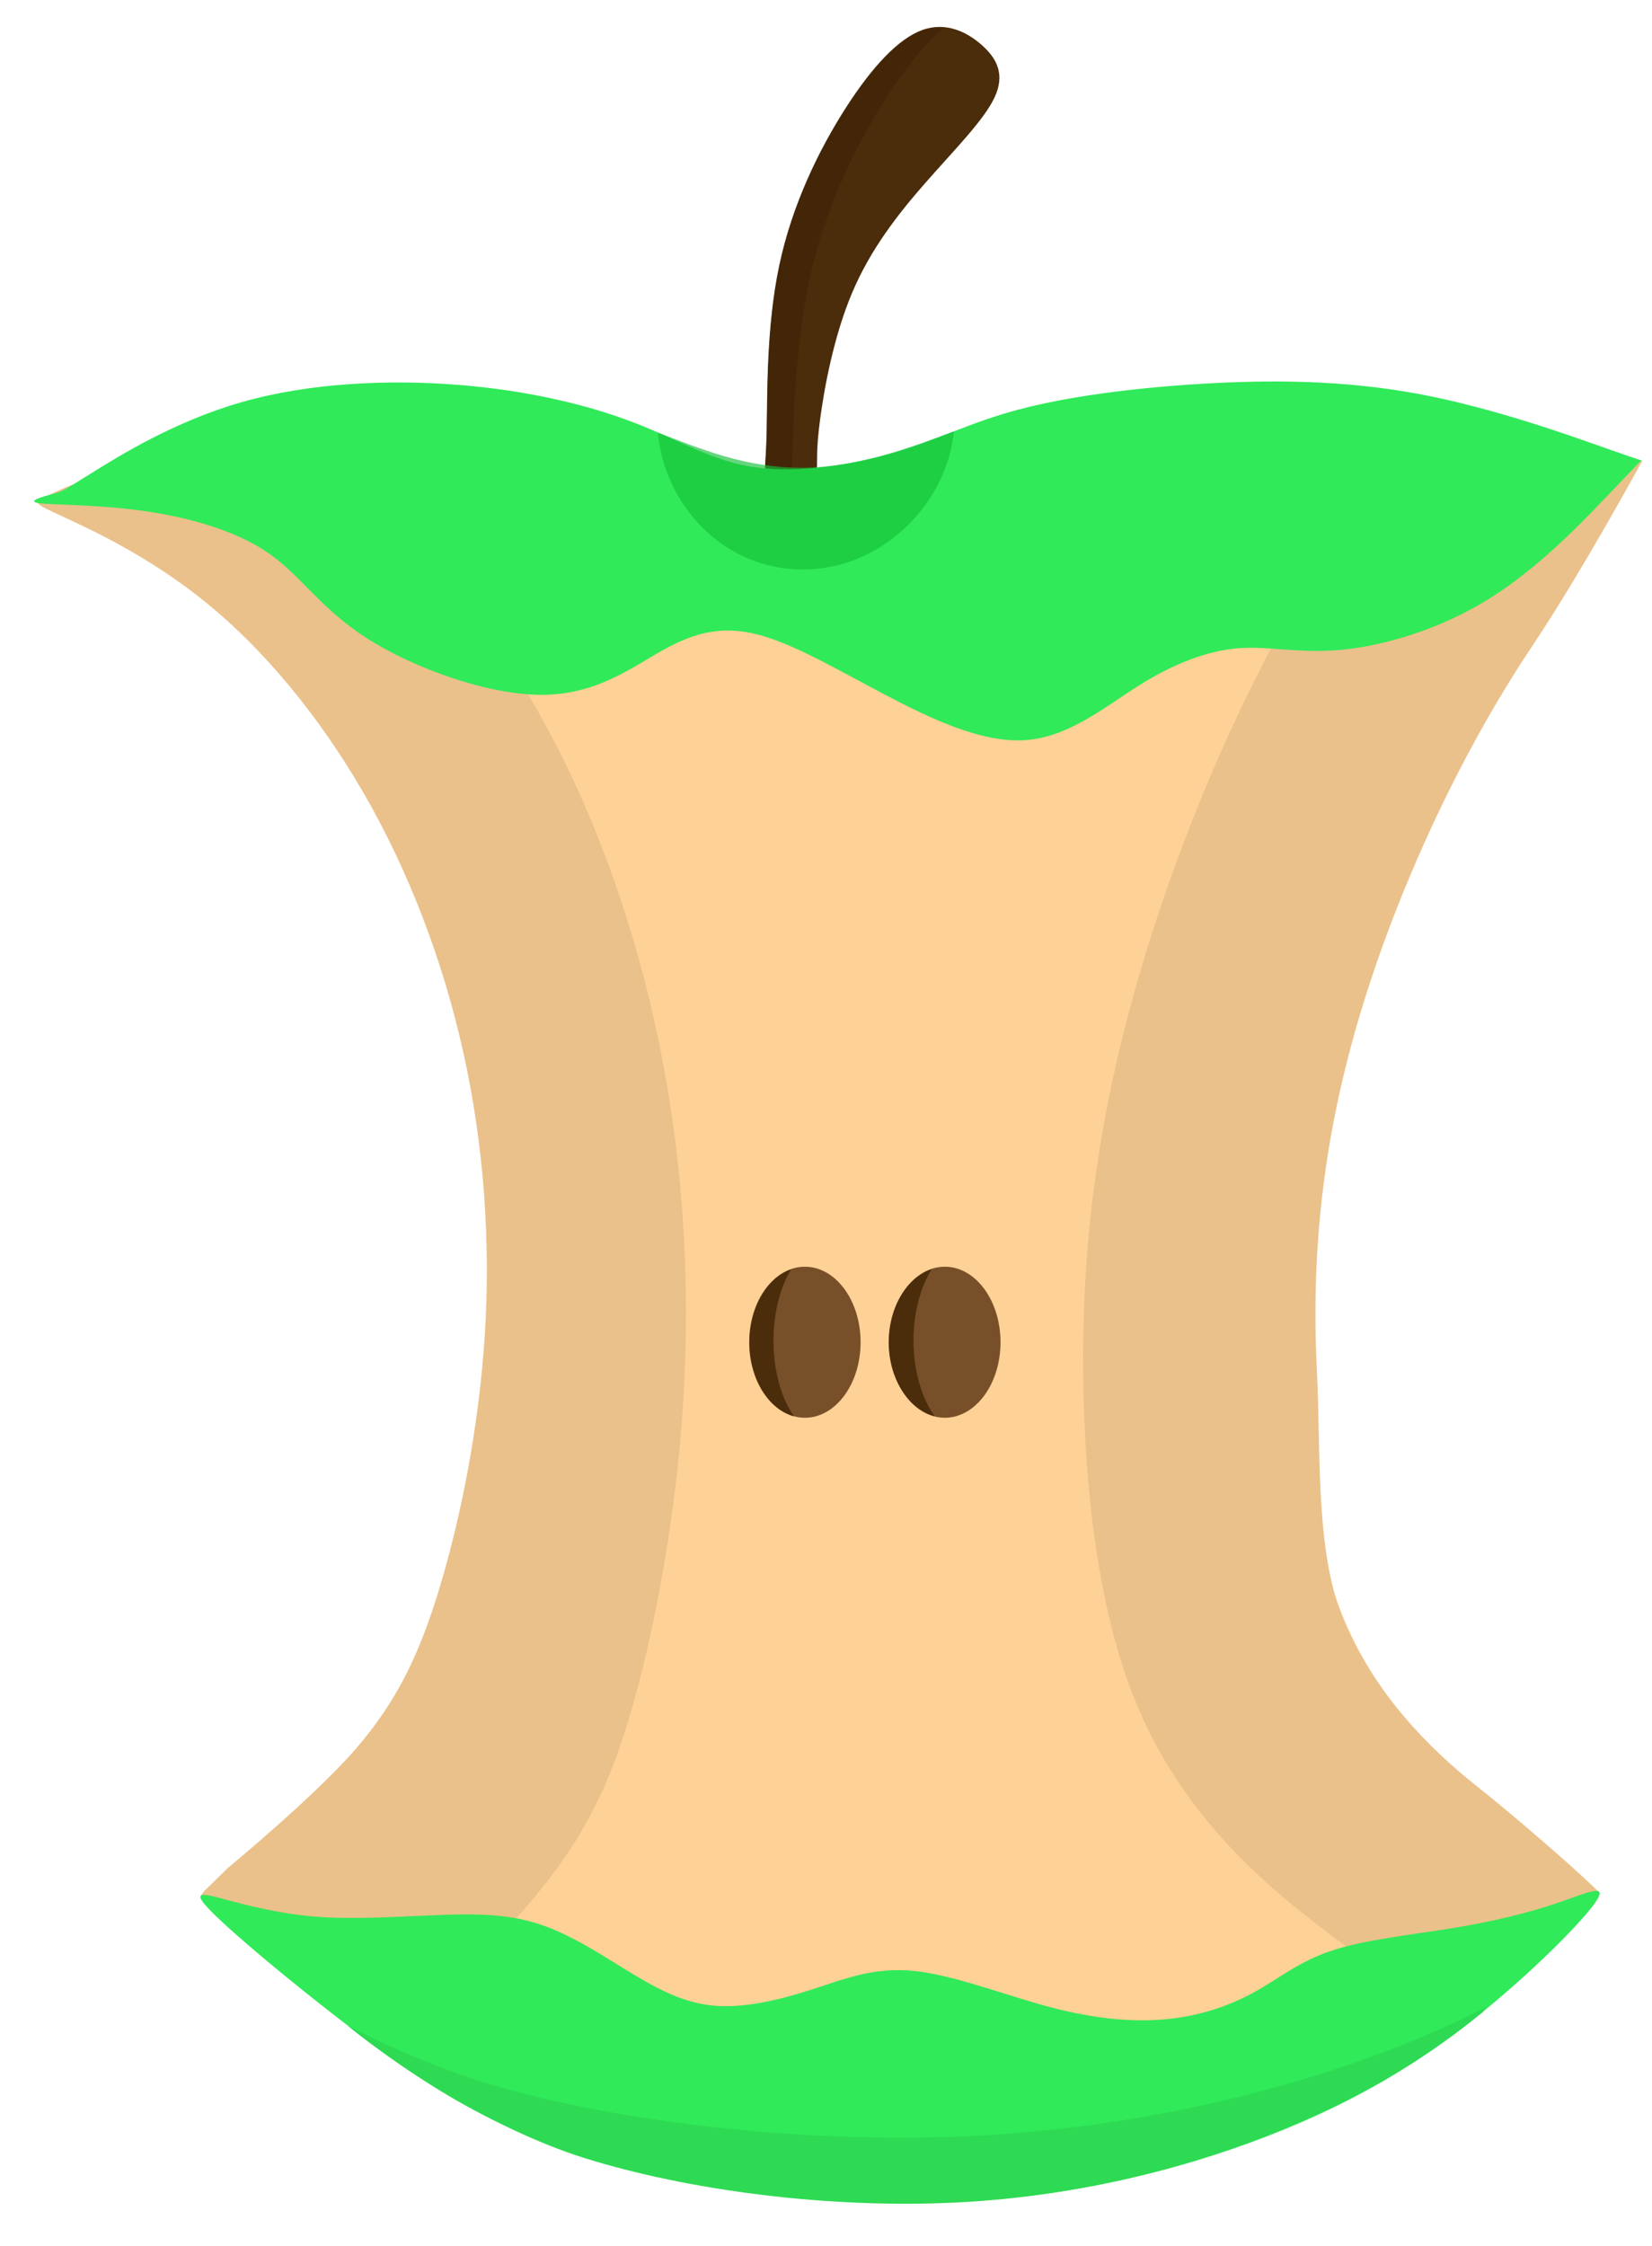 <?xml version="1.0" encoding="UTF-8" standalone="no"?>
<!-- Created with Inkscape (http://www.inkscape.org/) -->

<svg
   width="390"
   height="530"
   viewBox="0 0 103.188 140.229"
   version="1.1"
   id="svg5"
   xml:space="preserve"
   inkscape:version="1.2.2 (732a01da63, 2022-12-09)"
   sodipodi:docname="jablko.svg"
   xmlns:inkscape="http://www.inkscape.org/namespaces/inkscape"
   xmlns:sodipodi="http://sodipodi.sourceforge.net/DTD/sodipodi-0.dtd"
   xmlns="http://www.w3.org/2000/svg"
   xmlns:svg="http://www.w3.org/2000/svg"><sodipodi:namedview
     id="namedview7"
     pagecolor="#ffffff"
     bordercolor="#000000"
     borderopacity="0.25"
     inkscape:showpageshadow="2"
     inkscape:pageopacity="0.0"
     inkscape:pagecheckerboard="0"
     inkscape:deskcolor="#d1d1d1"
     inkscape:document-units="mm"
     showgrid="false"
     inkscape:zoom="0.70710678"
     inkscape:cx="-275.06454"
     inkscape:cy="569.22096"
     inkscape:window-width="2400"
     inkscape:window-height="1261"
     inkscape:window-x="-9"
     inkscape:window-y="-9"
     inkscape:window-maximized="1"
     inkscape:current-layer="layer1" /><defs
     id="defs2"><inkscape:path-effect
       effect="bspline"
       id="path-effect2851"
       is_visible="true"
       lpeversion="1"
       weight="33.333"
       steps="2"
       helper_size="0"
       apply_no_weight="true"
       apply_with_weight="true"
       only_selected="false" /><inkscape:path-effect
       effect="bspline"
       id="path-effect516"
       is_visible="true"
       lpeversion="1"
       weight="33.333"
       steps="2"
       helper_size="0"
       apply_no_weight="true"
       apply_with_weight="true"
       only_selected="false" /><inkscape:path-effect
       effect="bspline"
       id="path-effect362"
       is_visible="true"
       lpeversion="1"
       weight="33.333"
       steps="2"
       helper_size="0"
       apply_no_weight="true"
       apply_with_weight="true"
       only_selected="false" /><inkscape:path-effect
       effect="bspline"
       id="path-effect358"
       is_visible="true"
       lpeversion="1"
       weight="33.333"
       steps="2"
       helper_size="0"
       apply_no_weight="true"
       apply_with_weight="true"
       only_selected="false" /><inkscape:path-effect
       effect="bspline"
       id="path-effect2851-7"
       is_visible="true"
       lpeversion="1"
       weight="33.333"
       steps="2"
       helper_size="0"
       apply_no_weight="true"
       apply_with_weight="true"
       only_selected="false" /><inkscape:path-effect
       effect="bspline"
       id="path-effect2851-9"
       is_visible="true"
       lpeversion="1"
       weight="33.333"
       steps="2"
       helper_size="0"
       apply_no_weight="true"
       apply_with_weight="true"
       only_selected="false" /><inkscape:path-effect
       effect="bspline"
       id="path-effect2851-6"
       is_visible="true"
       lpeversion="1"
       weight="33.333"
       steps="2"
       helper_size="0"
       apply_no_weight="true"
       apply_with_weight="true"
       only_selected="false" /><inkscape:path-effect
       effect="bspline"
       id="path-effect2851-1"
       is_visible="true"
       lpeversion="1"
       weight="33.333"
       steps="2"
       helper_size="0"
       apply_no_weight="true"
       apply_with_weight="true"
       only_selected="false" /><filter
       inkscape:collect="always"
       style="color-interpolation-filters:sRGB"
       id="filter15747"
       x="-0.19"
       y="-0.386"
       width="1.379"
       height="1.744"><feGaussianBlur
         inkscape:collect="always"
         stdDeviation="0.341"
         id="feGaussianBlur15749" /></filter><inkscape:path-effect
       effect="bspline"
       id="path-effect516-1"
       is_visible="true"
       lpeversion="1"
       weight="33.333"
       steps="2"
       helper_size="0"
       apply_no_weight="true"
       apply_with_weight="true"
       only_selected="false" /><inkscape:path-effect
       effect="bspline"
       id="path-effect516-1-3"
       is_visible="true"
       lpeversion="1"
       weight="33.333"
       steps="2"
       helper_size="0"
       apply_no_weight="true"
       apply_with_weight="true"
       only_selected="false" /><inkscape:path-effect
       effect="bspline"
       id="path-effect362-2"
       is_visible="true"
       lpeversion="1"
       weight="33.333"
       steps="2"
       helper_size="0"
       apply_no_weight="true"
       apply_with_weight="true"
       only_selected="false" /><inkscape:path-effect
       effect="bspline"
       id="path-effect362-5"
       is_visible="true"
       lpeversion="1"
       weight="33.333"
       steps="2"
       helper_size="0"
       apply_no_weight="true"
       apply_with_weight="true"
       only_selected="false" /></defs><g
     inkscape:label="Vrstva 1"
     inkscape:groupmode="layer"
     id="layer1"><g
       id="g22085"
       transform="matrix(3.628,0,0,3.251,354.019,-899.252)"><path
         style="fill:#4b2c0b;fill-opacity:1;stroke:#c72682;stroke-width:0.264;stroke-opacity:0"
         d="m -84.38,284.877 c 0.013,-0.686 -0.008,-1.99 0.216,-3.171 0.224,-1.182 0.693,-2.241 1.151,-3.036 0.458,-0.795 0.907,-1.324 1.314,-1.487 0.408,-0.163 0.774,0.041 1.029,0.296 0.255,0.255 0.397,0.56 0.214,0.998 -0.183,0.438 -0.693,1.008 -1.182,1.63 -0.489,0.621 -0.958,1.294 -1.273,2.129 -0.316,0.835 -0.479,1.834 -0.549,2.424 -0.07,0.59 -0.046,0.772 -0.055,0.917 -0.009,0.144 -0.051,0.251 -0.133,0.334 -0.083,0.082 -0.208,0.139 -0.354,0.1 -0.146,-0.039 -0.314,-0.175 -0.375,-0.277 -0.061,-0.102 -0.016,-0.169 -0.003,-0.855 z"
         id="path360"
         inkscape:path-effect="#path-effect362"
         inkscape:original-d="m -84.346559,285.49478 c -0.02011,-1.30366 -0.04048,-2.60755 -0.06112,-3.91173 0.468866,-1.05918 0.937448,-2.1186 1.405776,-3.17828 0.448493,-0.52946 0.896702,-1.05916 1.344655,-1.58914 0.366996,0.20402 0.733714,0.40775 1.100172,0.61121 0.142883,0.30588 0.285496,0.61148 0.427845,0.91681 -0.509085,0.57073 -1.018413,1.14117 -1.528017,1.71138 -0.468336,0.67259 -0.936919,1.34493 -1.405776,2.01699 -0.162727,0.99859 -0.325713,1.99687 -0.488966,2.9949 0.02369,0.18227 0.04712,0.36424 0.07028,0.54597 -0.0412,0.10726 -0.08267,0.21427 -0.124405,0.32101 -0.124309,0.0576 -0.248883,0.11498 -0.373719,0.17207 -0.16745,-0.13594 -0.335171,-0.27215 -0.503149,-0.40862 0.04574,-0.0673 0.09121,-0.13478 0.136424,-0.20257 z"
         sodipodi:nodetypes="scccccccccccss" /><path
         id="path360-4"
         style="fill:#432608;fill-opacity:1;stroke:#c72682;stroke-width:0.264;stroke-opacity:0"
         d="m -81.396,277.134 c -0.096,-1.7e-4 -0.195,0.018 -0.297,0.058 -0.408,0.163 -0.856,0.693 -1.315,1.487 -0.458,0.795 -0.927,1.854 -1.151,3.035 -0.224,1.182 -0.204,2.486 -0.217,3.171 h 5.17e-4 c -0.013,0.686 -0.058,0.753 0.003,0.855 0.058,0.097 0.213,0.225 0.354,0.271 -0.011,-0.073 0.022,-0.121 0.041,-0.148 0.025,-0.036 0.025,-0.036 0.047,-0.752 0.022,-0.716 0.065,-2.148 0.349,-3.435 0.285,-1.287 0.811,-2.429 1.314,-3.28 0.326,-0.552 0.643,-0.981 0.939,-1.259 -0.023,-0.002 -0.046,-0.003 -0.069,-0.003 z" /><path
         style="fill:#fed196;fill-opacity:1;stroke:#c72682;stroke-width:0.268;stroke-opacity:0"
         d="m -93.302,288.516 c 0.488,0.634 1.465,1.902 2.256,3.392 0.791,1.491 1.398,3.205 1.76,4.984 0.362,1.779 0.481,3.623 0.377,5.409 -0.104,1.786 -0.429,3.515 -0.791,4.825 -0.362,1.311 -0.762,2.204 -1.506,3.116 -0.744,0.912 -1.832,1.843 -2.921,2.774 0,0 0.117,0.051 0.117,0.051 1.36,0.896 2.721,1.792 5.065,2.355 2.344,0.563 5.673,0.794 8.328,0.714 2.655,-0.079 4.638,-0.468 6.211,-0.961 1.573,-0.492 2.738,-1.088 3.902,-1.684 0,0 0.444,-0.562 0.444,-0.562 -0.691,-0.571 -1.382,-1.142 -2.149,-1.924 -0.767,-0.782 -1.61,-1.776 -2.151,-3.102 -0.54,-1.325 -0.777,-2.982 -0.822,-4.624 -0.045,-1.642 0.101,-3.27 0.404,-4.876 0.302,-1.606 0.761,-3.191 1.345,-4.739 0.584,-1.549 1.411,-3.308 1.973,-4.387 0.563,-1.079 1.303,-2.32 1.656,-2.926 0.354,-0.606 0.425,-0.751 0.496,-0.897 -2.379,0.334 -4.757,0.667 -7.53,0.899 -2.772,0.232 -5.938,0.361 -8.756,0.253 -2.817,-0.108 -5.286,-0.454 -6.883,-0.663 -1.597,-0.209 -2.322,-0.281 -2.924,-0.207 -0.602,0.074 -1.082,0.294 -1.561,0.514 1.056,0.543 2.113,1.087 2.641,1.359 0.528,0.272 0.528,0.272 1.016,0.906 z"
         id="path2849"
         inkscape:path-effect="#path-effect2851"
         inkscape:original-d="m -93.790438,287.88232 c 0.976668,1.26789 1.953026,2.53547 2.929132,3.80281 0.606822,1.71447 1.213348,3.42858 1.819613,5.14246 0.118623,1.8441 0.236971,3.68785 0.355048,5.53139 -0.325194,1.72885 -0.650646,3.45736 -0.976378,5.18565 -0.399163,0.89337 -0.798584,1.78645 -1.198283,2.67926 -1.088258,0.93111 -3.265516,2.7925 -3.265516,2.7925 l 0.116606,0.0515 c 0,0 2.720871,1.79185 4.080908,2.68738 3.328899,0.23074 6.657393,0.46122 9.98568,0.69144 1.982656,-0.38869 3.964957,-0.7776 5.947028,-1.16679 1.164826,-0.59549 3.493602,-1.78722 3.493602,-1.78722 l 0.443808,-0.56178 c 0,0 -1.382008,-1.1418 -2.073415,-1.7131 -0.84298,-0.99367 -1.686199,-1.98756 -2.529706,-2.98175 -0.23643,-1.65632 -0.473124,-3.31281 -0.710093,-4.9696 0.146654,-1.6275 0.293035,-3.25516 0.43916,-4.8832 0.458878,-1.58428 0.917454,-3.1687 1.375804,-4.75352 0.710379,-1.51226 1.536643,-3.27218 2.130279,-4.53744 0.532082,-0.8922 1.271977,-2.13385 1.907581,-3.20119 0.07153,-0.14489 0.213785,-0.43547 0.213785,-0.43547 0,0 -4.757289,0.66732 -7.136395,1.00059 -3.165623,0.12991 -6.331345,0.25955 -9.497493,0.38892 -2.468758,-0.34545 -4.937691,-0.69115 -7.406947,-1.03712 -0.724629,-0.0718 -1.449502,-0.14376 -2.17466,-0.21607 -0.479014,0.22035 -1.437817,0.66024 -1.437817,0.66024 0,0 2.112689,1.08701 3.168669,1.63014 z"
         sodipodi:nodetypes="cccccccccccccccccccccccccccc" /><path
         id="path2849-7"
         style="fill:#eac18a;fill-opacity:1;stroke:#c72682;stroke-width:0.264;stroke-opacity:0"
         d="m -95.075,285.652 c -0.171,0.002 -0.323,0.013 -0.467,0.035 -0.576,0.086 -1.023,0.331 -1.246,0.454 -0.223,0.122 -0.223,0.122 0.281,0.382 0.504,0.259 1.513,0.778 2.492,1.671 0.98,0.893 1.93,2.161 2.701,3.652 0.771,1.491 1.361,3.206 1.714,4.985 0.353,1.779 0.468,3.623 0.367,5.409 -0.101,1.786 -0.418,3.515 -0.77,4.826 -0.353,1.311 -0.742,2.204 -1.441,3.111 -0.699,0.908 -2.204,2.292 -2.204,2.292 l -0.422,0.459 -0.047,0.078 0.024,0.012 0.676,0.4 c 0,0 1.586,1.125 3.299,1.683 0.505,-0.566 1.439,-1.574 2.104,-2.58 0.698,-1.056 1.087,-2.096 1.44,-3.622 0.353,-1.526 0.669,-3.538 0.77,-5.618 0.101,-2.079 -0.014,-4.226 -0.367,-6.297 -0.353,-2.071 -0.943,-4.066 -1.713,-5.802 -0.77,-1.736 -1.72,-3.212 -2.699,-4.251 -0.303,-0.322 -0.608,-0.598 -0.901,-0.84 -0.458,-0.068 -0.879,-0.134 -1.247,-0.189 -1.145,-0.173 -1.829,-0.257 -2.342,-0.251 z"
         sodipodi:nodetypes="ssssssssssccccccsssssscsss" /><path
         id="path2849-3"
         style="fill:#eac18a;fill-opacity:1;stroke:#c72682;stroke-width:0.268;stroke-opacity:0"
         d="m -71.876,285.746 c -0.629,0.008 -1.391,0.064 -2.221,0.135 -0.227,0.614 -0.673,1.367 -1.092,2.163 -0.821,1.562 -1.531,3.288 -2.115,5.056 -0.584,1.767 -1.043,3.576 -1.316,5.385 -0.274,1.809 -0.362,3.617 -0.288,5.467 0.074,1.85 0.311,3.74 0.851,5.253 0.54,1.513 1.383,2.647 2.263,3.535 0.871,0.879 1.777,1.516 2.168,1.943 1.522,-0.474 2.882,-0.838 2.882,-0.838 l 0.702,-0.894 c 0,0 0.011,0.011 -0.103,-0.112 -0.359,-0.385 -1.329,-1.331 -1.997,-1.921 -0.881,-0.778 -1.725,-1.771 -2.265,-3.097 -0.54,-1.325 -0.426,-3.274 -0.5,-4.895 -0.074,-1.621 0.015,-3.205 0.289,-4.79 0.274,-1.585 0.733,-3.169 1.317,-4.717 0.585,-1.549 1.295,-3.061 2.116,-4.43 0.821,-1.368 1.879,-3.529 1.879,-3.529 0,0 -1.837,0.278 -2.57,0.287 z"
         sodipodi:nodetypes="ccsssssscccssssssscc" /><path
         style="fill:#30ea59;fill-opacity:1;stroke:#c72682;stroke-width:0.264;stroke-opacity:0"
         d="m -96.026,285.708 c 0.483,-0.337 1.45,-1.011 2.614,-1.38 1.164,-0.37 2.524,-0.436 3.721,-0.33 1.196,0.106 2.228,0.382 3.02,0.722 0.792,0.339 1.345,0.741 2.089,0.86 0.745,0.119 1.682,-0.044 2.421,-0.288 0.739,-0.245 1.281,-0.571 2.112,-0.818 0.831,-0.247 1.95,-0.415 3.142,-0.495 1.192,-0.081 2.456,-0.075 3.745,0.192 1.288,0.267 2.6,0.796 3.246,1.05 0.646,0.254 0.625,0.234 0.604,0.237 -0.022,0.003 -0.045,0.03 -0.098,0.091 -0.053,0.061 -0.135,0.157 -0.547,0.638 -0.412,0.481 -1.155,1.346 -2.003,1.931 -0.848,0.585 -1.8,0.891 -2.527,0.968 -0.727,0.076 -1.229,-0.076 -1.765,-0.031 -0.536,0.046 -1.107,0.29 -1.703,0.705 -0.596,0.415 -1.217,1.001 -1.969,1.06 -0.751,0.059 -1.632,-0.41 -2.442,-0.886 -0.81,-0.476 -1.548,-0.96 -2.155,-1.138 -0.606,-0.178 -1.08,-0.051 -1.62,0.28 -0.54,0.331 -1.146,0.866 -2.091,0.874 -0.945,0.008 -2.228,-0.512 -3.033,-1.087 -0.805,-0.575 -1.131,-1.207 -1.711,-1.648 -0.581,-0.441 -1.416,-0.69 -2.203,-0.807 -0.787,-0.117 -1.526,-0.102 -1.739,-0.14 -0.214,-0.038 0.097,-0.13 0.252,-0.176 0.155,-0.046 0.155,-0.046 0.639,-0.383 z"
         id="path356"
         inkscape:path-effect="#path-effect358"
         inkscape:original-d="m -96.509579,286.04485 c 0.967171,-0.6734 1.934076,-1.34706 2.900744,-2.02101 1.360799,-0.0656 2.721257,-0.13143 4.081527,-0.19754 1.032133,0.27717 2.063955,0.55406 3.095548,0.83069 0.552719,0.40177 1.105171,0.80327 1.657353,1.2045 0.937469,-0.16272 1.874634,-0.3257 2.811553,-0.48895 0.541927,-0.32583 1.083547,-0.65189 1.624942,-0.97825 1.119813,-0.16746 2.239289,-0.33517 3.358568,-0.50316 1.264686,0.006 2.529035,0.0122 3.793192,0.0179 1.312424,0.52886 2.62453,1.05743 3.936402,1.58575 -0.02011,-0.0201 -0.0405,-0.0405 -0.06112,-0.0611 -0.02285,0.0272 -0.046,0.0542 -0.06939,0.0809 -0.08187,0.096 -0.164312,0.19155 -0.246471,0.28732 -0.742558,0.86558 -1.485237,1.73099 -2.228285,2.59612 -0.952228,0.30588 -1.904648,0.61147 -2.857394,0.91681 -0.501443,-0.15253 -1.003135,-0.30533 -1.505097,-0.45839 -0.570206,0.24474 -1.140653,0.48921 -1.711378,0.73345 -0.621132,0.586 -1.242508,1.17172 -1.864183,1.75721 -0.880915,-0.46834 -1.762031,-0.93691 -2.64347,-1.40578 -0.738291,-0.48362 -1.476814,-0.96748 -2.215624,-1.45162 -0.47343,0.12761 -0.947103,0.25495 -1.421056,0.38202 -0.605854,0.53508 -1.211949,1.06987 -1.818341,1.60442 -1.2833,-0.51928 -2.566807,-1.03879 -3.850603,-1.55858 -0.32572,-0.63133 -0.65169,-1.26291 -0.977931,-1.89474 -0.835069,-0.24932 -1.670348,-0.49889 -2.505948,-0.74875 -0.738295,0.0156 -1.476824,0.0308 -2.215627,0.0459 0.310961,-0.0914 0.621663,-0.18311 0.932093,-0.27506 z"
         sodipodi:nodetypes="sccccccccccccccccccccccccsss" /><path
         style="fill:#30ea59;fill-opacity:1;stroke:#c72682;stroke-width:0.264;stroke-opacity:0"
         d="m -93.714,313.079 c 0.383,0.114 0.933,0.277 1.565,0.333 0.632,0.056 1.345,0.005 1.991,-0.025 0.647,-0.031 1.228,-0.041 1.773,0.138 0.545,0.178 1.054,0.545 1.543,0.881 0.489,0.336 0.958,0.642 1.504,0.71 0.546,0.068 1.17,-0.102 1.733,-0.304 0.563,-0.202 1.066,-0.436 1.763,-0.357 0.697,0.08 1.587,0.474 2.364,0.701 0.776,0.227 1.438,0.289 2.017,0.221 0.578,-0.068 1.072,-0.264 1.491,-0.524 0.418,-0.26 0.761,-0.584 1.329,-0.792 0.568,-0.208 1.361,-0.299 2.058,-0.426 0.697,-0.127 1.298,-0.29 1.797,-0.478 0.499,-0.188 0.896,-0.402 0.693,-0.051 -0.204,0.351 -1.009,1.268 -1.93,2.109 -0.922,0.84 -1.961,1.604 -3.443,2.282 -1.482,0.677 -3.407,1.268 -5.587,1.391 -2.18,0.122 -4.614,-0.224 -6.418,-0.856 -1.803,-0.631 -2.975,-1.548 -4.045,-2.462 -1.071,-0.914 -2.041,-1.824 -2.417,-2.247 -0.377,-0.423 -0.161,-0.358 0.222,-0.244 z"
         id="path514"
         inkscape:path-effect="#path-effect516"
         inkscape:original-d="m -93.881389,313.02965 c 0.55035,0.16325 1.100437,0.32623 1.65026,0.48895 0.713353,-0.0507 1.426413,-0.1016 2.139222,-0.1528 0.580924,-0.01 1.161558,-0.0201 1.74194,-0.0306 0.509614,0.36701 1.018945,0.73372 1.528019,1.10019 0.468865,0.30586 0.937448,0.61146 1.405776,0.91681 0.623931,-0.16942 1.247561,-0.3391 1.870959,-0.50906 0.503027,-0.23413 1.005765,-0.46852 1.508262,-0.70319 0.890854,0.39417 1.781413,0.78806 2.671728,1.18169 0.662419,0.0614 1.324544,0.1225 1.986421,0.18336 0.494481,-0.19576 0.988684,-0.39179 1.482626,-0.58808 0.343013,-0.32396 0.685755,-0.64818 1.028249,-0.97268 0.793212,-0.0907 1.586118,-0.18164 2.378781,-0.27286 0.601297,-0.16274 1.202306,-0.32573 1.803061,-0.48897 0.397554,-0.21366 0.794829,-0.42757 1.191855,-0.64176 -0.804503,0.91709 -1.609234,1.83387 -2.414268,2.75043 -1.038804,0.76428 -2.077819,1.52826 -3.117157,2.29201 -1.925075,0.59111 -3.850297,1.18192 -5.775904,1.77251 -2.43443,-0.34609 -4.868957,-0.69243 -7.303924,-1.03905 -1.171244,-0.91657 -2.342697,-1.83336 -3.51444,-2.75043 -0.969681,-0.91009 -1.939566,-1.8204 -2.909749,-2.73099 0.216359,0.0651 0.432454,0.12994 0.648283,0.19452 z"
         sodipodi:nodetypes="scccccccccccccccccccss" /><path
         id="path514-3"
         style="fill:#2eda53;fill-opacity:1;stroke:#c72682;stroke-width:0.264;stroke-opacity:0"
         d="m -71.995,315.151 c -0.678,0.387 -1.441,0.752 -2.341,1.096 -1.77,0.675 -4.068,1.263 -6.671,1.385 -2.603,0.122 -5.509,-0.223 -7.662,-0.852 -1.169,-0.342 -2.097,-0.809 -2.923,-1.272 0.007,0.006 0.674,0.625 1.611,1.259 0.739,0.5 1.661,1 2.456,1.278 1.803,0.631 4.238,0.978 6.418,0.856 2.18,-0.122 4.105,-0.713 5.587,-1.391 1.482,-0.677 2.539,-1.418 3.461,-2.258 0.028,-0.025 0.037,-0.075 0.065,-0.1 z"
         sodipodi:nodetypes="sssscsssssss" /><ellipse
         style="fill:#775029;fill-opacity:1;stroke:#c72682;stroke-width:0.264;stroke-opacity:0"
         id="path6250"
         cx="-81.313"
         cy="302.382"
         rx="0.959"
         ry="1.45" /><ellipse
         style="fill:#775029;fill-opacity:1;stroke:#c72682;stroke-width:0.264;stroke-opacity:0"
         id="path6250-0"
         cx="-83.722"
         cy="302.382"
         rx="0.959"
         ry="1.45" /><path
         id="path6250-0-6"
         style="fill:#4b2c0b;fill-opacity:1;stroke:#c72682;stroke-width:0.269;stroke-opacity:0"
         d="m -81.536,300.978 a 0.993,1.452 0 0 0 -0.743,1.404 0.993,1.452 0 0 0 0.793,1.422 0.976,1.866 0 0 1 -0.366,-1.455 0.976,1.866 0 0 1 0.315,-1.371 z" /><path
         id="path6250-0-6-1"
         style="fill:#4b2c0b;fill-opacity:1;stroke:#c72682;stroke-width:0.264;stroke-opacity:0"
         d="m -83.959,300.983 a 0.959,1.45 0 0 0 -0.717,1.402 0.959,1.45 0 0 0 0.766,1.42 0.942,1.864 0 0 1 -0.353,-1.453 0.942,1.864 0 0 1 0.304,-1.369 z" /><path
         id="path13096"
         style="opacity:1;fill:#14c03a;fill-opacity:0.651;stroke:#c72682;stroke-width:0.264;stroke-opacity:0;filter:url(#filter15747)"
         d="m -86.254,284.913 c 0.111,1.378 1.12,2.631 2.497,2.631 1.373,-1.3e-4 2.484,-1.279 2.6,-2.653 -0.756,0.317 -1.684,0.699 -2.63,0.699 -0.956,-4.4e-4 -1.707,-0.353 -2.467,-0.676 z"
         sodipodi:nodetypes="ccccc" /></g></g></svg>
